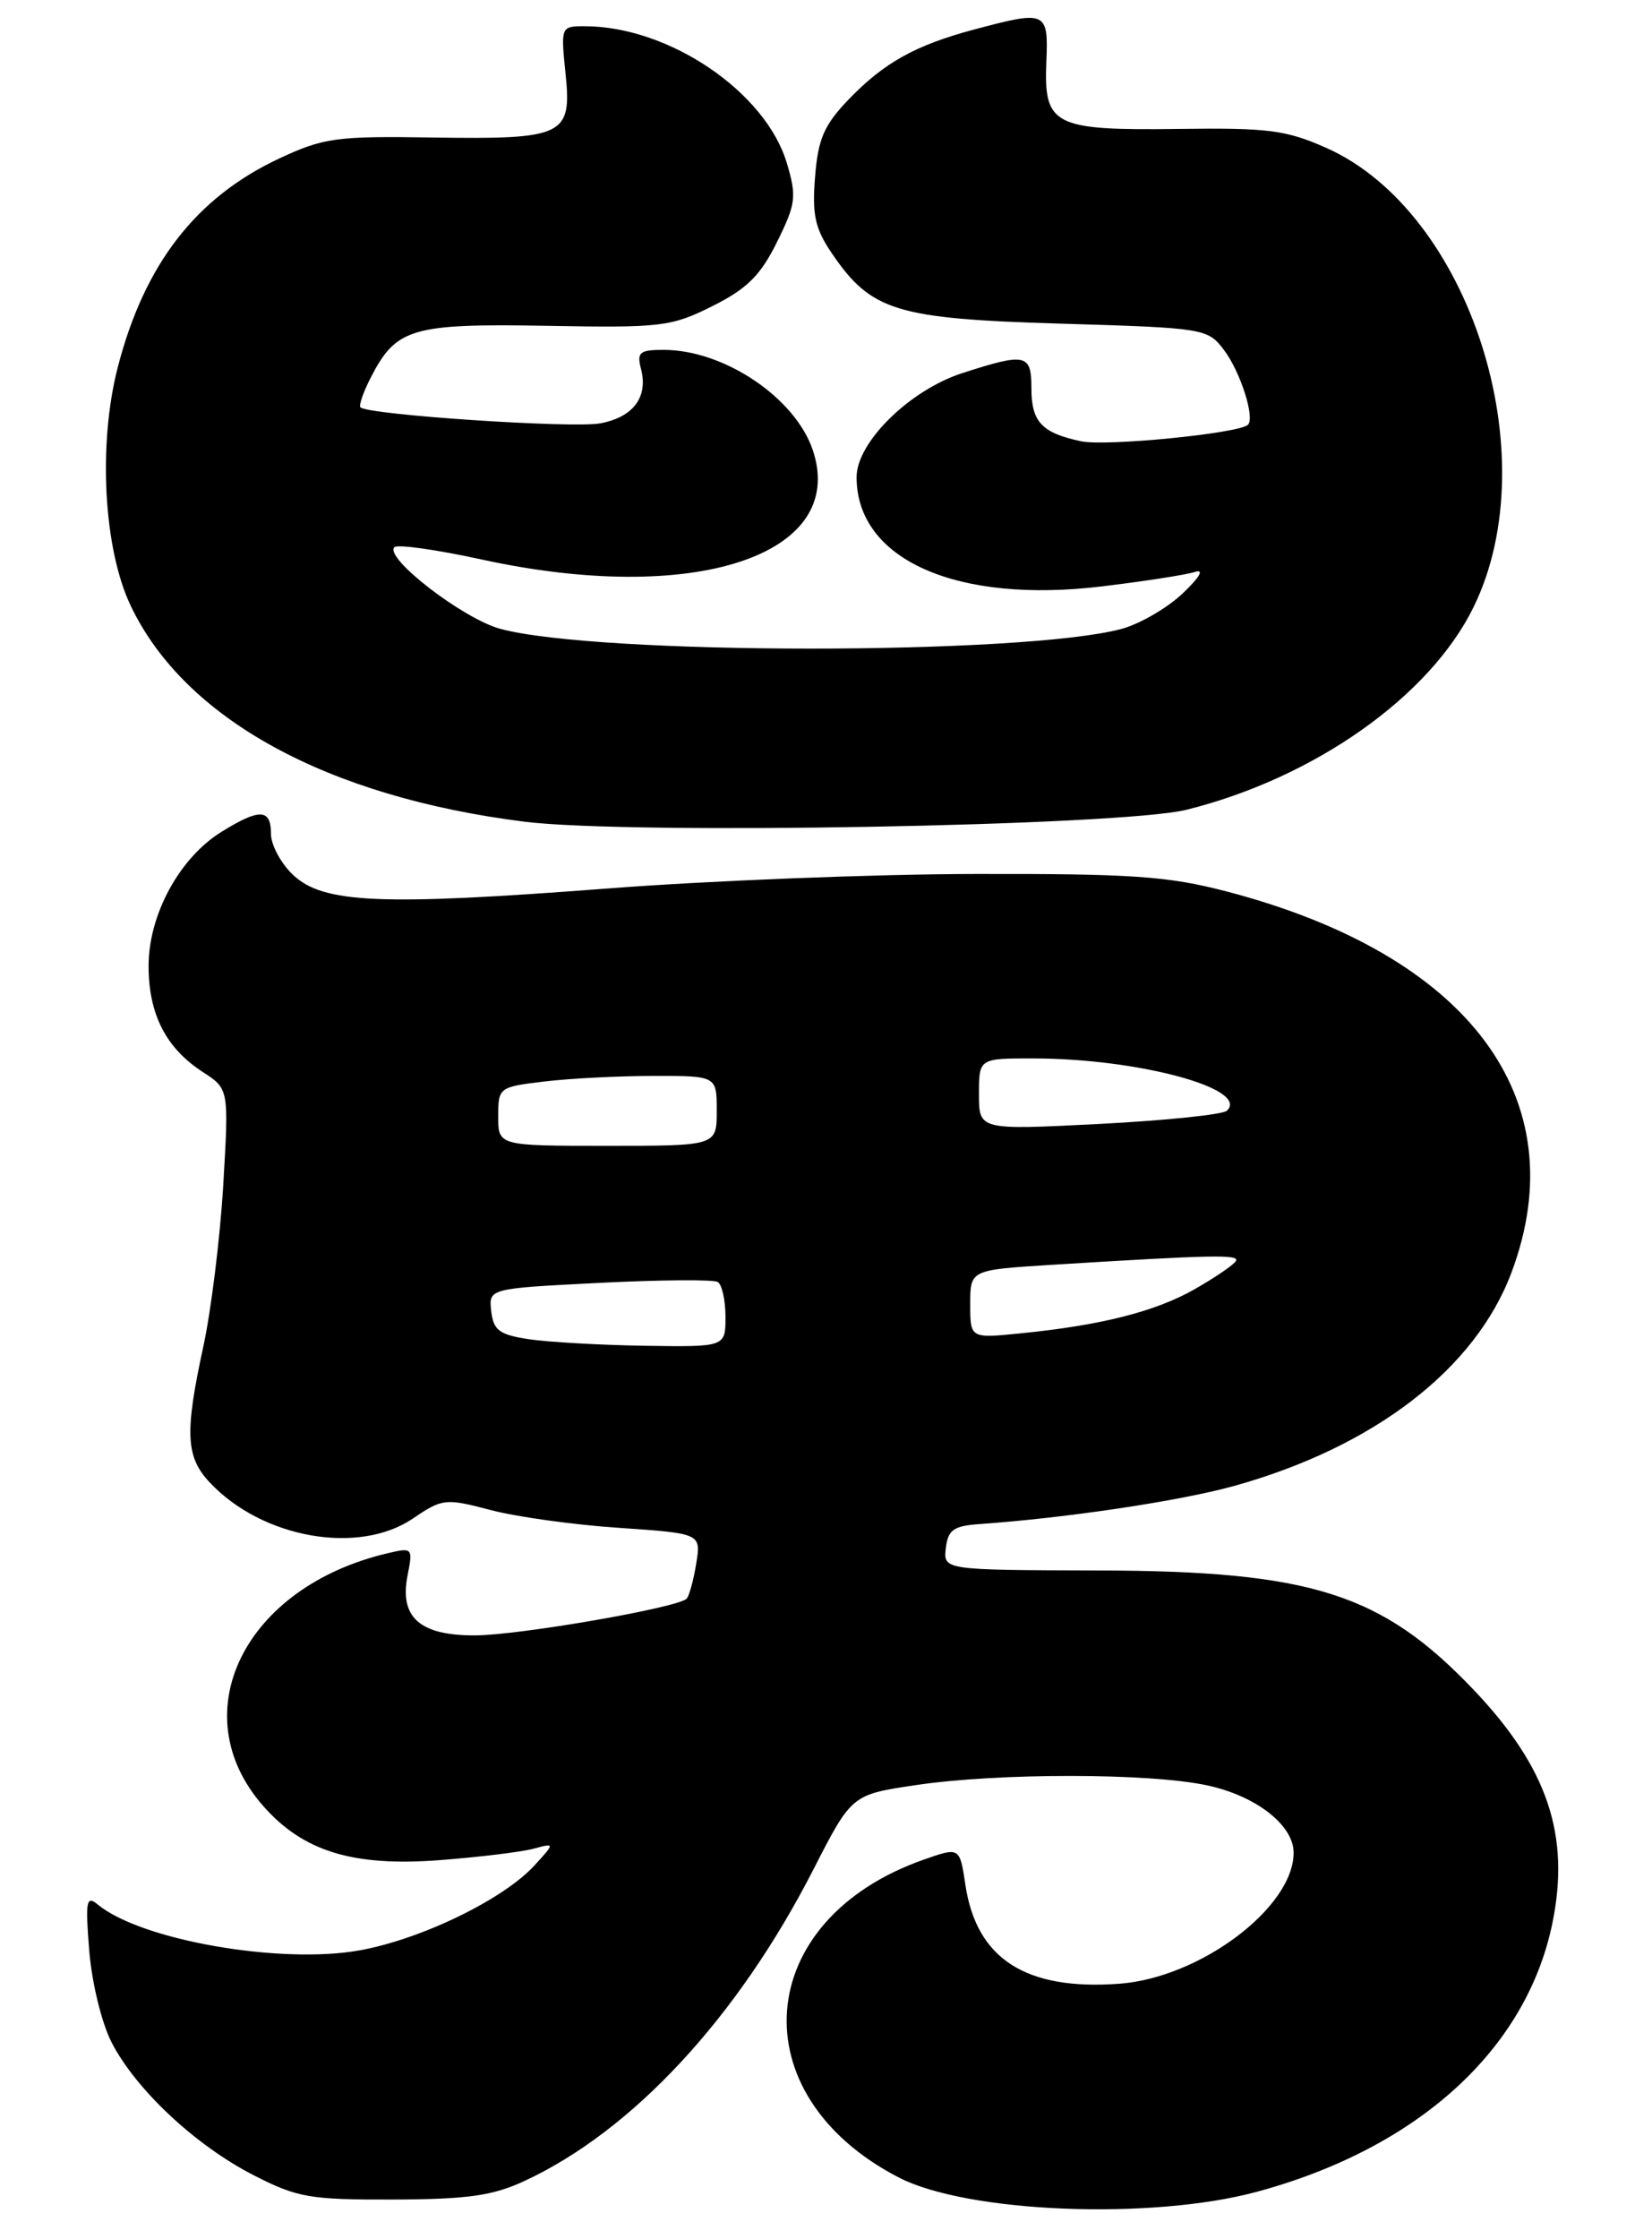 <?xml version="1.0" encoding="UTF-8" standalone="no"?>
<!DOCTYPE svg PUBLIC "-//W3C//DTD SVG 1.1//EN" "http://www.w3.org/Graphics/SVG/1.1/DTD/svg11.dtd" >
<svg xmlns="http://www.w3.org/2000/svg" xmlns:xlink="http://www.w3.org/1999/xlink" version="1.1" viewBox="0 0 189 256">
 <g >
 <path fill="currentColor"
d=" M 143.77 250.59 C 162.20 245.62 174.62 234.35 177.60 219.89 C 179.67 209.84 177.05 202.08 168.60 193.20 C 158.09 182.17 150.03 179.61 125.71 179.55 C 107.92 179.50 107.92 179.50 108.21 177.00 C 108.45 174.92 109.09 174.46 112.00 174.25 C 122.00 173.55 134.90 171.62 141.14 169.90 C 157.17 165.45 168.79 156.53 172.93 145.47 C 180.37 125.59 168.06 109.15 140.30 101.91 C 133.62 100.17 129.49 99.88 111.50 99.92 C 99.95 99.94 81.05 100.69 69.50 101.58 C 43.53 103.57 37.00 103.29 33.53 100.03 C 32.14 98.72 31.00 96.60 31.00 95.33 C 31.00 92.45 29.71 92.40 25.36 95.09 C 20.54 98.06 17.00 104.57 17.00 110.43 C 17.00 115.95 18.98 119.83 23.20 122.56 C 26.19 124.50 26.19 124.50 25.54 135.50 C 25.18 141.55 24.15 149.88 23.25 154.00 C 21.12 163.82 21.25 166.57 23.99 169.48 C 29.98 175.87 41.02 177.83 47.24 173.61 C 50.62 171.32 50.95 171.28 56.13 172.64 C 59.08 173.42 65.71 174.34 70.86 174.68 C 80.21 175.32 80.21 175.32 79.65 178.78 C 79.34 180.69 78.84 182.49 78.55 182.78 C 77.52 183.81 59.47 186.94 54.40 186.97 C 48.04 187.01 45.67 184.92 46.63 180.11 C 47.25 176.98 47.19 176.91 44.39 177.57 C 27.96 181.40 20.80 195.87 30.10 206.46 C 34.67 211.67 40.37 213.42 50.28 212.67 C 54.80 212.32 59.62 211.74 61.00 211.37 C 63.50 210.70 63.50 210.70 61.16 213.26 C 57.60 217.15 48.23 221.70 41.15 222.98 C 32.08 224.61 16.11 221.82 11.18 217.74 C 9.88 216.66 9.75 217.32 10.21 223.03 C 10.51 226.70 11.63 231.30 12.78 233.53 C 15.58 238.94 22.38 245.29 29.00 248.68 C 34.02 251.25 35.42 251.50 45.00 251.47 C 53.49 251.44 56.36 251.04 60.00 249.35 C 72.37 243.61 84.38 230.68 93.04 213.77 C 97.44 205.18 97.44 205.18 104.76 204.09 C 114.24 202.68 131.47 202.69 138.11 204.12 C 143.69 205.31 148.00 208.67 148.00 211.81 C 148.00 218.09 137.29 226.13 128.03 226.80 C 117.35 227.58 111.72 223.96 110.45 215.51 C 109.80 211.16 109.80 211.16 105.65 212.62 C 86.09 219.51 84.54 239.51 102.83 248.95 C 110.66 253.00 131.74 253.84 143.77 250.59 Z  M 135.74 92.58 C 150.38 88.94 163.59 79.62 168.59 69.40 C 177.08 52.05 168.14 24.20 151.74 16.91 C 147.14 14.87 145.08 14.60 134.87 14.74 C 120.52 14.93 119.41 14.36 119.71 7.08 C 119.95 1.27 119.72 1.17 111.50 3.36 C 104.74 5.16 101.14 7.16 97.08 11.38 C 94.28 14.30 93.59 15.87 93.25 20.22 C 92.90 24.55 93.24 26.12 95.16 28.95 C 99.67 35.57 102.50 36.44 121.31 37.00 C 137.80 37.49 138.16 37.55 140.02 40.00 C 141.89 42.45 143.59 47.74 142.78 48.56 C 141.78 49.55 126.55 51.06 123.68 50.45 C 119.17 49.49 118.00 48.23 118.00 44.38 C 118.00 40.45 117.36 40.31 110.09 42.66 C 104.06 44.61 98.00 50.57 98.00 54.55 C 98.00 63.99 109.45 69.07 126.16 67.03 C 130.98 66.45 135.72 65.71 136.71 65.39 C 137.81 65.04 137.26 65.99 135.29 67.86 C 133.52 69.53 130.37 71.35 128.29 71.91 C 116.97 74.91 68.29 74.90 57.22 71.89 C 52.97 70.73 43.94 63.78 45.12 62.56 C 45.46 62.21 49.94 62.84 55.07 63.96 C 79.39 69.27 96.96 63.51 93.01 51.52 C 91.02 45.50 82.86 40.00 75.92 40.00 C 73.18 40.00 72.84 40.28 73.33 42.16 C 74.18 45.39 72.46 47.69 68.68 48.40 C 65.53 48.99 42.10 47.43 41.24 46.57 C 41.03 46.36 41.57 44.80 42.45 43.10 C 45.34 37.50 47.16 36.98 62.57 37.25 C 75.69 37.49 76.79 37.35 81.50 35.00 C 85.46 33.02 87.00 31.50 88.89 27.68 C 91.06 23.30 91.16 22.49 90.03 18.68 C 87.61 10.51 76.52 3.00 66.89 3.00 C 64.17 3.00 64.15 3.04 64.70 8.40 C 65.44 15.53 64.56 15.95 49.41 15.72 C 38.51 15.55 37.03 15.75 31.99 18.10 C 22.44 22.55 16.52 30.19 13.47 42.00 C 11.20 50.81 11.85 62.77 14.96 69.27 C 21.14 82.21 37.42 91.12 60.06 93.95 C 72.11 95.45 128.25 94.44 135.74 92.58 Z  M 60.50 153.11 C 57.13 152.60 56.45 152.09 56.20 149.91 C 55.90 147.31 55.90 147.31 68.57 146.67 C 75.54 146.32 81.63 146.27 82.12 146.57 C 82.60 146.87 83.00 148.67 83.00 150.56 C 83.00 154.00 83.00 154.00 73.75 153.86 C 68.66 153.78 62.70 153.44 60.50 153.11 Z  M 111.00 149.10 C 111.00 145.19 111.00 145.19 120.25 144.61 C 138.84 143.46 141.87 143.40 141.39 144.18 C 141.12 144.62 139.01 146.06 136.70 147.38 C 132.21 149.94 126.01 151.52 116.75 152.44 C 111.00 153.02 111.00 153.02 111.00 149.10 Z  M 57.00 127.64 C 57.00 124.33 57.08 124.27 62.25 123.65 C 65.14 123.30 70.76 123.01 74.75 123.01 C 82.00 123.00 82.00 123.00 82.00 127.00 C 82.00 131.00 82.00 131.00 69.50 131.00 C 57.00 131.00 57.00 131.00 57.00 127.64 Z  M 112.00 125.10 C 112.00 121.00 112.00 121.00 118.25 121.01 C 130.22 121.02 143.03 124.48 140.36 126.99 C 139.89 127.43 133.31 128.11 125.75 128.50 C 112.00 129.20 112.00 129.20 112.00 125.10 Z "/>
</g>
</svg>
